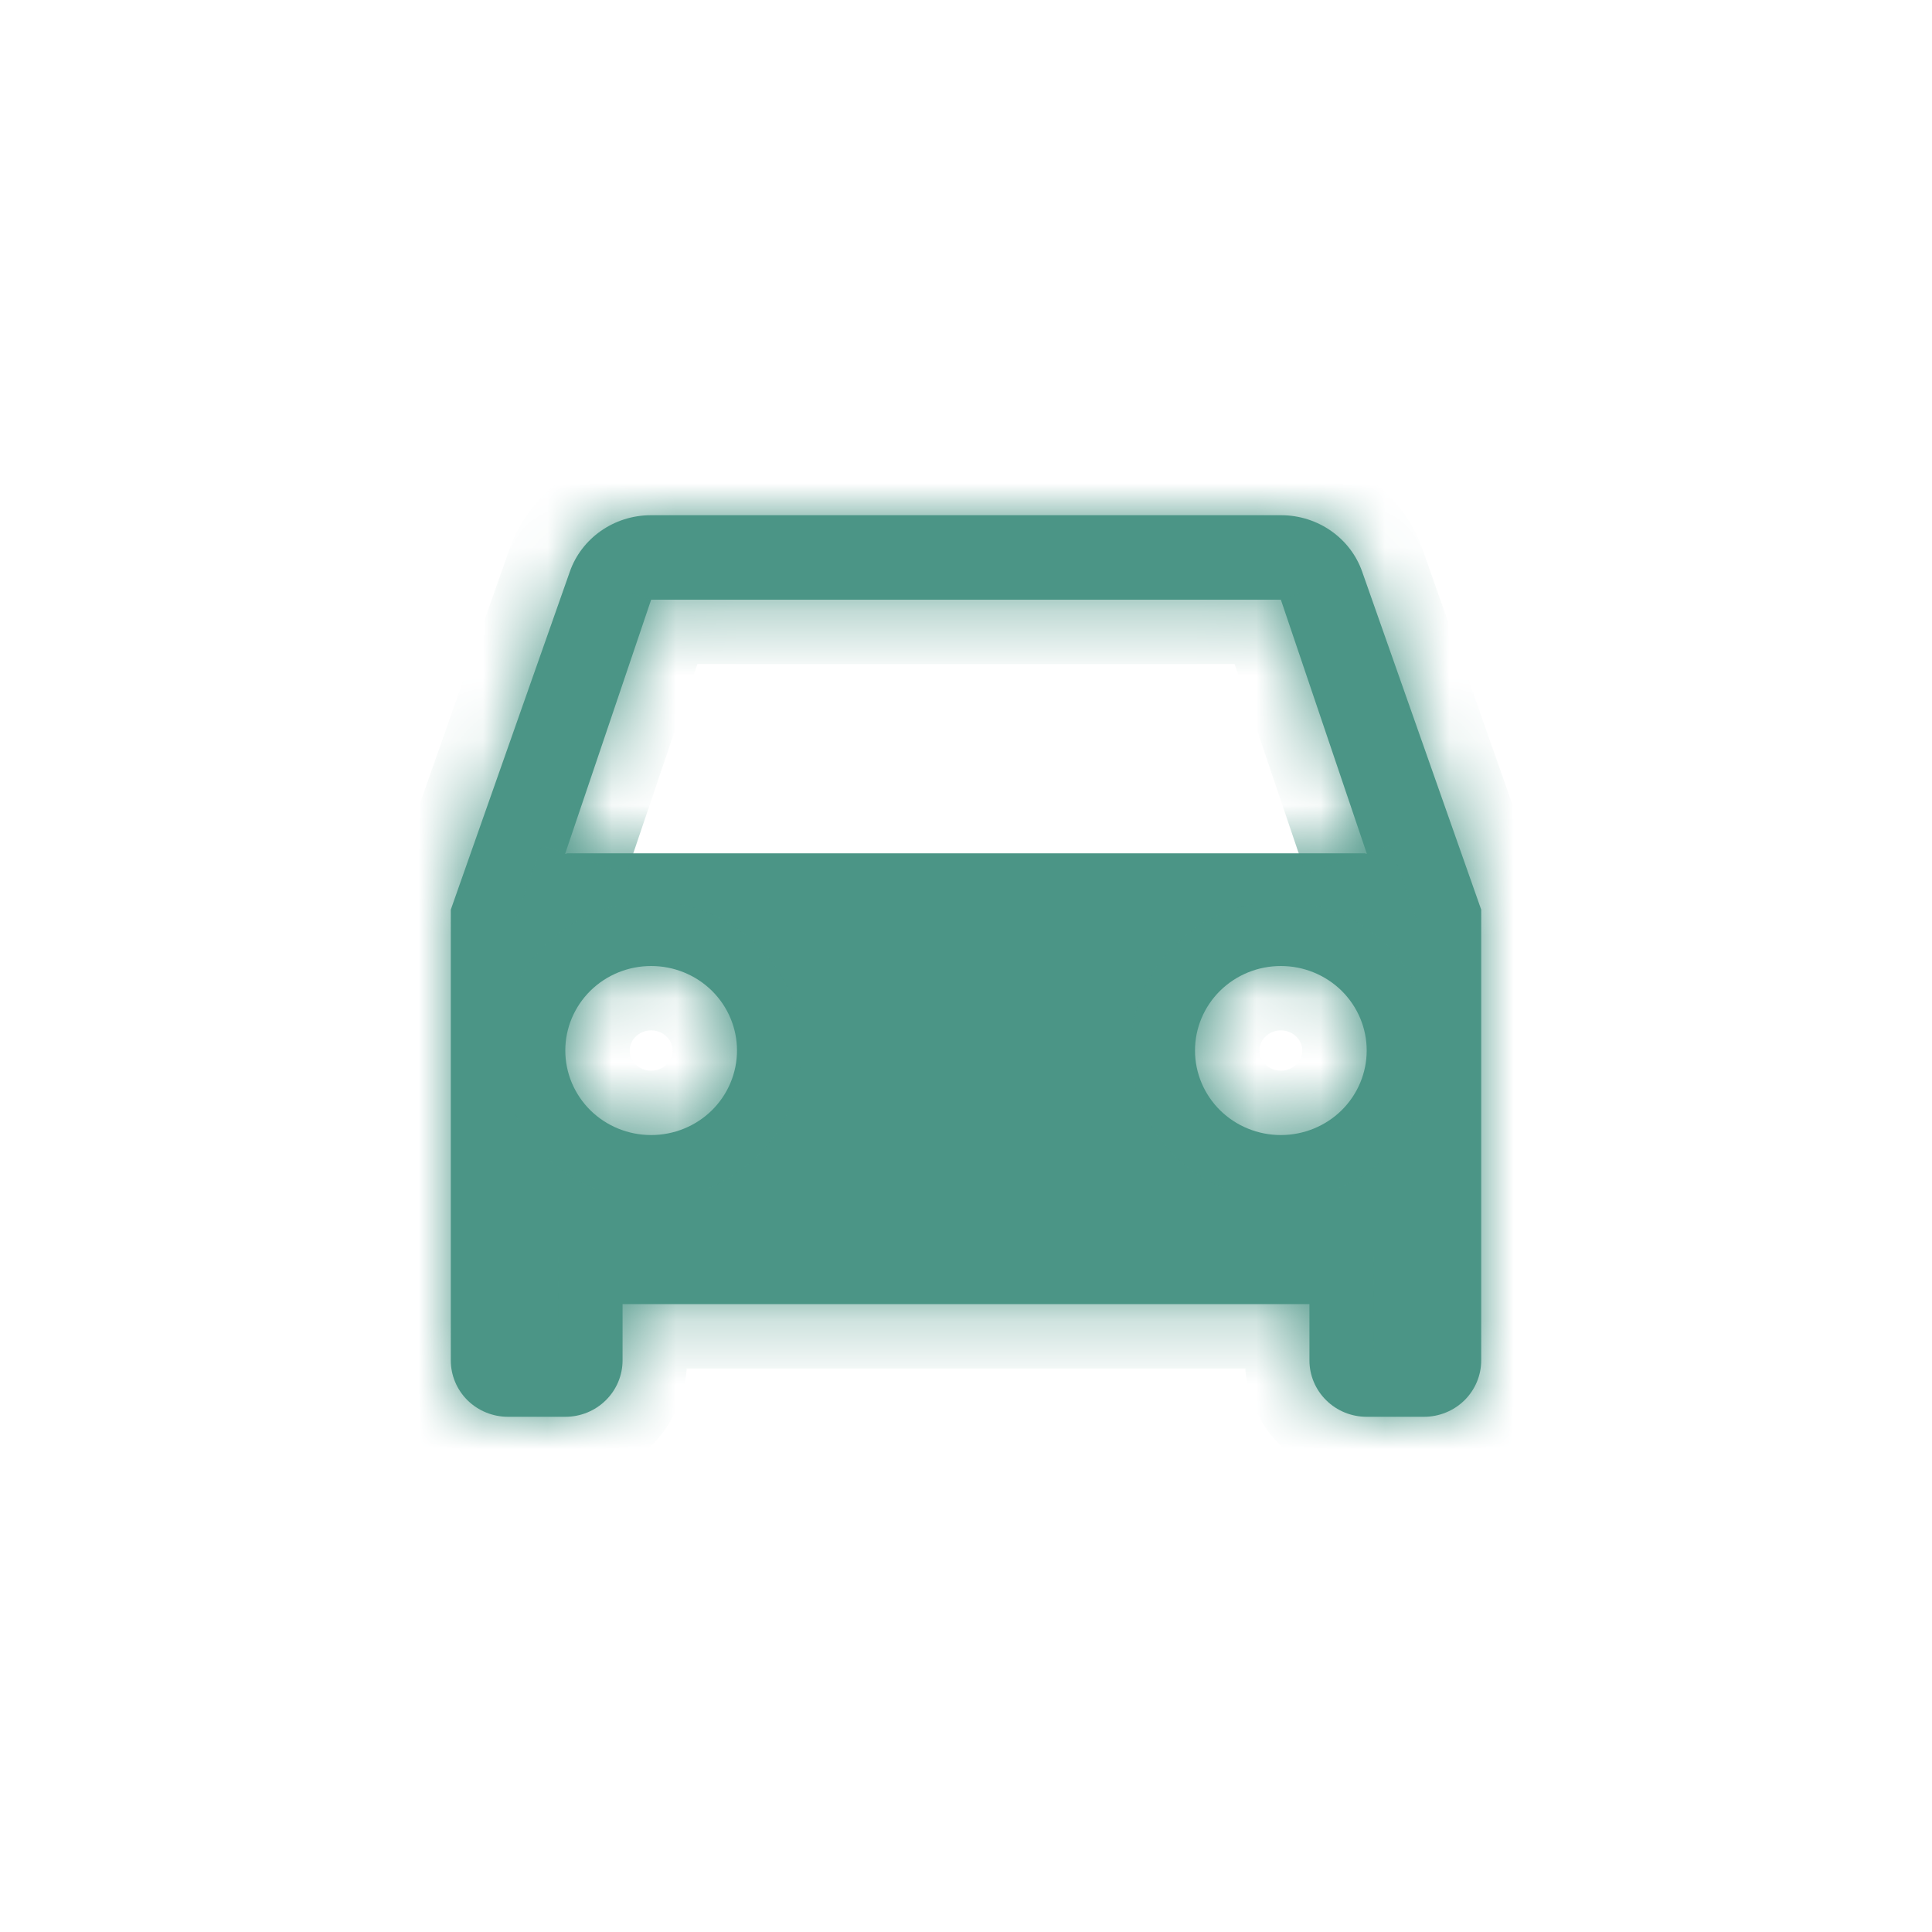 <svg width="30" height="30" viewBox="0 0 30 30" fill="none" xmlns="http://www.w3.org/2000/svg">
<mask id="path-1-inside-1_7_545" fill="white">
<path d="M8.778 13.25L10.111 9.312H19.889L21.222 13.25M19.889 17.625C19.535 17.625 19.196 17.487 18.946 17.241C18.696 16.994 18.556 16.661 18.556 16.312C18.556 15.964 18.696 15.631 18.946 15.384C19.196 15.138 19.535 15 19.889 15C20.242 15 20.582 15.138 20.832 15.384C21.082 15.631 21.222 15.964 21.222 16.312C21.222 16.661 21.082 16.994 20.832 17.241C20.582 17.487 20.242 17.625 19.889 17.625ZM10.111 17.625C9.757 17.625 9.418 17.487 9.168 17.241C8.918 16.994 8.778 16.661 8.778 16.312C8.778 15.964 8.918 15.631 9.168 15.384C9.418 15.138 9.757 15 10.111 15C10.465 15 10.804 15.138 11.054 15.384C11.304 15.631 11.444 15.964 11.444 16.312C11.444 16.661 11.304 16.994 11.054 17.241C10.804 17.487 10.465 17.625 10.111 17.625ZM21.151 8.875C20.973 8.367 20.476 8 19.889 8H10.111C9.524 8 9.027 8.367 8.849 8.875L7 14.125V21.125C7 21.357 7.094 21.58 7.26 21.744C7.427 21.908 7.653 22 7.889 22H8.778C9.014 22 9.24 21.908 9.406 21.744C9.573 21.58 9.667 21.357 9.667 21.125V20.25H20.333V21.125C20.333 21.357 20.427 21.58 20.594 21.744C20.76 21.908 20.986 22 21.222 22H22.111C22.347 22 22.573 21.908 22.74 21.744C22.906 21.58 23 21.357 23 21.125V14.125L21.151 8.875Z"/>
</mask>
<path d="M8.778 13.25L10.111 9.312H19.889L21.222 13.25M19.889 17.625C19.535 17.625 19.196 17.487 18.946 17.241C18.696 16.994 18.556 16.661 18.556 16.312C18.556 15.964 18.696 15.631 18.946 15.384C19.196 15.138 19.535 15 19.889 15C20.242 15 20.582 15.138 20.832 15.384C21.082 15.631 21.222 15.964 21.222 16.312C21.222 16.661 21.082 16.994 20.832 17.241C20.582 17.487 20.242 17.625 19.889 17.625ZM10.111 17.625C9.757 17.625 9.418 17.487 9.168 17.241C8.918 16.994 8.778 16.661 8.778 16.312C8.778 15.964 8.918 15.631 9.168 15.384C9.418 15.138 9.757 15 10.111 15C10.465 15 10.804 15.138 11.054 15.384C11.304 15.631 11.444 15.964 11.444 16.312C11.444 16.661 11.304 16.994 11.054 17.241C10.804 17.487 10.465 17.625 10.111 17.625ZM21.151 8.875C20.973 8.367 20.476 8 19.889 8H10.111C9.524 8 9.027 8.367 8.849 8.875L7 14.125V21.125C7 21.357 7.094 21.58 7.26 21.744C7.427 21.908 7.653 22 7.889 22H8.778C9.014 22 9.24 21.908 9.406 21.744C9.573 21.58 9.667 21.357 9.667 21.125V20.25H20.333V21.125C20.333 21.357 20.427 21.58 20.594 21.744C20.76 21.908 20.986 22 21.222 22H22.111C22.347 22 22.573 21.908 22.74 21.744C22.906 21.58 23 21.357 23 21.125V14.125L21.151 8.875Z" fill="#4B9586"/>
<path d="M10.111 9.312V8.312H9.394L9.164 8.992L10.111 9.312ZM19.889 9.312L20.836 8.992L20.606 8.312H19.889V9.312ZM19.889 17.625V18.625V17.625ZM19.889 15V14V15ZM10.111 17.625V18.625V17.625ZM10.111 15V14V15ZM21.151 8.875L20.207 9.206L20.208 9.207L21.151 8.875ZM8.849 8.875L9.792 9.207L9.793 9.206L8.849 8.875ZM7 14.125L6.057 13.793L6 13.954V14.125H7ZM7 21.125H6H7ZM9.667 20.25V19.25H8.667V20.25H9.667ZM20.333 20.25H21.333V19.25H20.333V20.25ZM23 14.125H24V13.954L23.943 13.793L23 14.125ZM9.725 13.571L11.058 9.633L9.164 8.992L7.831 12.929L9.725 13.571ZM10.111 10.312H19.889V8.312H10.111V10.312ZM18.942 9.633L20.275 13.571L22.169 12.929L20.836 8.992L18.942 9.633ZM19.889 16.625C19.795 16.625 19.709 16.588 19.648 16.528L18.245 17.953C18.683 18.385 19.275 18.625 19.889 18.625V16.625ZM19.648 16.528C19.587 16.468 19.556 16.39 19.556 16.312H17.556C17.556 16.931 17.805 17.521 18.245 17.953L19.648 16.528ZM19.556 16.312C19.556 16.235 19.587 16.157 19.648 16.097L18.245 14.672C17.805 15.104 17.556 15.694 17.556 16.312H19.556ZM19.648 16.097C19.709 16.037 19.795 16 19.889 16V14C19.275 14 18.683 14.24 18.245 14.672L19.648 16.097ZM19.889 16C19.982 16 20.069 16.037 20.13 16.097L21.533 14.672C21.095 14.24 20.503 14 19.889 14V16ZM20.13 16.097C20.191 16.157 20.222 16.235 20.222 16.312H22.222C22.222 15.694 21.973 15.104 21.533 14.672L20.13 16.097ZM20.222 16.312C20.222 16.39 20.191 16.468 20.13 16.528L21.533 17.953C21.973 17.521 22.222 16.931 22.222 16.312H20.222ZM20.13 16.528C20.069 16.588 19.982 16.625 19.889 16.625V18.625C20.503 18.625 21.095 18.385 21.533 17.953L20.13 16.528ZM10.111 16.625C10.018 16.625 9.931 16.588 9.87 16.528L8.467 17.953C8.906 18.385 9.497 18.625 10.111 18.625V16.625ZM9.87 16.528C9.809 16.468 9.778 16.39 9.778 16.312H7.778C7.778 16.931 8.027 17.521 8.467 17.953L9.87 16.528ZM9.778 16.312C9.778 16.235 9.809 16.157 9.87 16.097L8.467 14.672C8.027 15.104 7.778 15.694 7.778 16.312H9.778ZM9.87 16.097C9.931 16.037 10.018 16 10.111 16V14C9.497 14 8.906 14.24 8.467 14.672L9.87 16.097ZM10.111 16C10.205 16 10.291 16.037 10.352 16.097L11.755 14.672C11.317 14.24 10.725 14 10.111 14V16ZM10.352 16.097C10.413 16.157 10.444 16.235 10.444 16.312H12.444C12.444 15.694 12.195 15.104 11.755 14.672L10.352 16.097ZM10.444 16.312C10.444 16.39 10.413 16.468 10.352 16.528L11.755 17.953C12.195 17.521 12.444 16.931 12.444 16.312H10.444ZM10.352 16.528C10.291 16.588 10.205 16.625 10.111 16.625V18.625C10.725 18.625 11.317 18.385 11.755 17.953L10.352 16.528ZM22.095 8.544C21.776 7.633 20.897 7 19.889 7V9C20.054 9 20.171 9.102 20.207 9.206L22.095 8.544ZM19.889 7H10.111V9H19.889V7ZM10.111 7C9.103 7 8.225 7.633 7.905 8.544L9.793 9.206C9.829 9.102 9.946 9 10.111 9V7ZM7.906 8.543L6.057 13.793L7.943 14.457L9.792 9.207L7.906 8.543ZM6 14.125V21.125H8V14.125H6ZM6 21.125C6 21.627 6.203 22.106 6.559 22.456L7.962 21.031C7.984 21.053 8 21.087 8 21.125H6ZM6.559 22.456C6.914 22.806 7.393 23 7.889 23V21C7.913 21 7.94 21.009 7.962 21.031L6.559 22.456ZM7.889 23H8.778V21H7.889V23ZM8.778 23C9.274 23 9.752 22.806 10.108 22.456L8.705 21.031C8.727 21.009 8.753 21 8.778 21V23ZM10.108 22.456C10.464 22.106 10.667 21.627 10.667 21.125H8.667C8.667 21.087 8.682 21.053 8.705 21.031L10.108 22.456ZM10.667 21.125V20.25H8.667V21.125H10.667ZM9.667 21.25H20.333V19.25H9.667V21.25ZM19.333 20.25V21.125H21.333V20.25H19.333ZM19.333 21.125C19.333 21.627 19.536 22.106 19.892 22.456L21.295 21.031C21.318 21.053 21.333 21.087 21.333 21.125H19.333ZM19.892 22.456C20.248 22.806 20.726 23 21.222 23V21C21.247 21 21.273 21.009 21.295 21.031L19.892 22.456ZM21.222 23H22.111V21H21.222V23ZM22.111 23C22.607 23 23.086 22.806 23.441 22.456L22.038 21.031C22.06 21.009 22.087 21 22.111 21V23ZM23.441 22.456C23.797 22.106 24 21.627 24 21.125H22C22 21.087 22.016 21.053 22.038 21.031L23.441 22.456ZM24 21.125V14.125H22V21.125H24ZM23.943 13.793L22.094 8.543L20.208 9.207L22.057 14.457L23.943 13.793Z" fill="#4B9586" mask="url(#path-1-inside-1_7_545)"/>
</svg>
